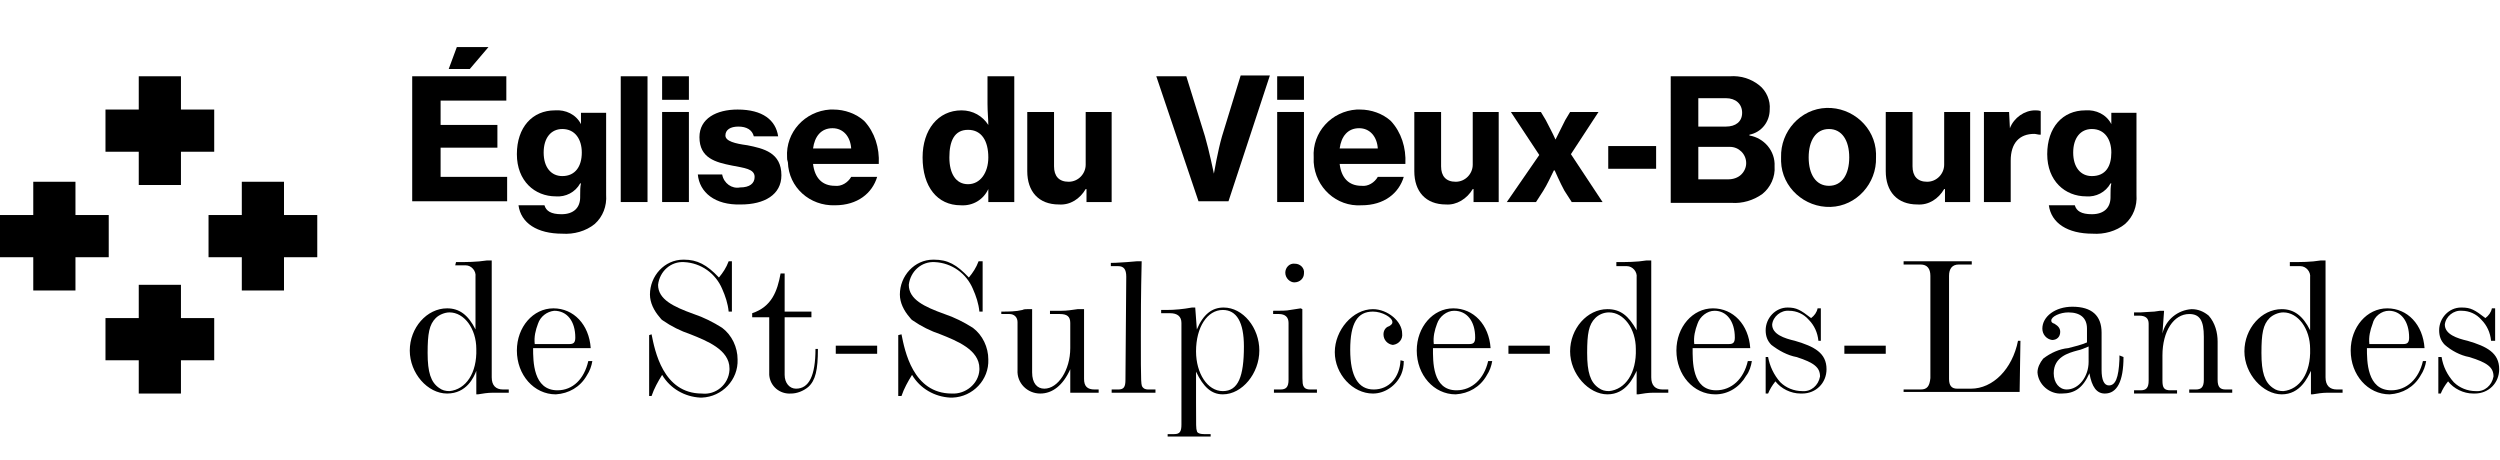 <?xml version="1.0" encoding="utf-8"?>
<!-- Generator: Adobe Illustrator 25.1.0, SVG Export Plug-In . SVG Version: 6.00 Build 0)  -->
<svg version="1.1" id="Calque_1" xmlns="http://www.w3.org/2000/svg" xmlns:xlink="http://www.w3.org/1999/xlink" x="0px" y="0px"
	 viewBox="0 0 308.1 56.7" style="enable-background:new 0 0 308.1 56.7;" xml:space="preserve">
<style type="text/css">
	.st0{fill:none;}
</style>
<g>
	<g id="Calque_2_1_">
		<g id="Calque_1-2">
			<polygon points="26.4,13.5 22.3,13.5 22.3,9.4 17.1,9.4 17.1,13.5 13,13.5 13,18.7 17.1,18.7 17.1,22.8 22.3,22.8 22.3,18.7 
				26.4,18.7 			"/>
			<polygon points="26.4,39.2 22.3,39.2 22.3,35.1 17.1,35.1 17.1,39.2 13,39.2 13,44.4 17.1,44.4 17.1,48.5 22.3,48.5 22.3,44.4 
				26.4,44.4 			"/>
			<polygon points="4.1,22.4 4.1,26.5 0,26.5 0,31.7 4.1,31.7 4.1,35.8 9.3,35.8 9.3,31.7 13.4,31.7 13.4,26.5 9.3,26.5 9.3,22.4 
							"/>
			<polygon points="29.8,22.4 29.8,26.5 25.7,26.5 25.7,31.7 29.8,31.7 29.8,35.8 35,35.8 35,31.7 39.1,31.7 39.1,26.5 35,26.5 
				35,22.4 			"/>
			<path d="M56.3,5.8h3.9l-2.3,2.7h-2.6L56.3,5.8z M50.8,9.4h11.6v3h-8.1v3h7v2.8h-7v3.6h8.2v3H50.8V9.4z"/>
			<path d="M71.7,18.8c0-1.6-0.8-2.9-2.4-2.9c-1.4,0-2.3,1.1-2.3,2.9s0.9,2.9,2.3,2.9C70.9,21.7,71.7,20.5,71.7,18.8 M63.9,25.3h3.2
				c0.2,0.7,0.8,1.1,2.1,1.1c1.5,0,2.3-0.8,2.3-2.1v-0.2c0-0.6,0-1.1,0.1-1.5h-0.1c-0.6,1.1-1.8,1.7-3,1.6c-2.6,0-4.8-1.9-4.8-5.2
				s1.9-5.4,4.7-5.4c1.3-0.1,2.6,0.5,3.2,1.7l0,0v-1.4h3.1V24c0.1,1.4-0.4,2.7-1.4,3.6c-1.1,0.9-2.6,1.3-4,1.2
				C66.2,28.8,64.2,27.5,63.9,25.3"/>
			<rect x="76.5" y="9.4" width="3.3" height="15.5"/>
			<path d="M81.6,13.8h3.3v11.1h-3.3V13.8z M81.6,9.4h3.3v2.9h-3.3V9.4z"/>
			<path d="M86,21.5h3c0.2,1.1,1.2,1.8,2.2,1.6c1.2,0,1.8-0.5,1.8-1.3c0-1-1.3-1.1-2.8-1.4c-2-0.4-4-0.9-4-3.5
				c0-2.3,2.1-3.4,4.7-3.4c3.1,0,4.7,1.3,5,3.3h-3C92.7,16,92,15.6,91,15.6s-1.6,0.4-1.6,1.1s1.2,1,2.7,1.2c2,0.4,4.2,0.9,4.2,3.7
				c0,2.4-2.1,3.6-5,3.6C88.1,25.3,86.2,23.7,86,21.5"/>
			<path d="M100.2,18.3h4.7c-0.1-1.5-1-2.5-2.3-2.5C101.2,15.8,100.4,16.8,100.2,18.3 M97,19.4c-0.2-3.1,2.2-5.7,5.3-5.9
				c0.1,0,0.3,0,0.4,0c1.4,0,2.8,0.5,3.8,1.4c1.3,1.4,1.9,3.3,1.8,5.3h-8.1c0.2,1.7,1.1,2.7,2.7,2.7c0.8,0.1,1.6-0.4,2-1.1h3.2
				c-0.6,2-2.4,3.5-5.2,3.5c-3.1,0.1-5.7-2.2-5.8-5.3C97,19.7,97,19.6,97,19.4"/>
			<path d="M121.8,19.4c0-2-0.8-3.4-2.5-3.4s-2.3,1.4-2.3,3.4s0.8,3.3,2.3,3.3S121.8,21.3,121.8,19.4 M113.7,19.4
				c0-3.4,1.9-5.8,4.8-5.8c1.4,0,2.6,0.7,3.3,1.8l0,0c0-0.7-0.1-1.6-0.1-2.6V9.4h3.3v15.5h-3.2v-1.6l0,0c-0.6,1.3-1.9,2.1-3.4,2
				C115.5,25.3,113.7,23,113.7,19.4"/>
			<path d="M133.9,24.9v-1.6h-0.1c-0.7,1.2-1.9,2-3.3,1.9c-2.5,0-3.9-1.6-3.9-4.1v-7.3h3.3v6.7c0,1.2,0.6,1.9,1.8,1.9s2.1-1,2.1-2.1
				c0-0.1,0-0.2,0-0.2v-6.3h3.2v11.1C137,24.9,133.9,24.9,133.9,24.9z"/>
			<path d="M142.5,9.4h3.7l2.3,7.4c0.5,1.7,1.1,4.6,1.1,4.6l0,0c0,0,0.5-2.9,1-4.6l2.3-7.5h3.6l-5.1,15.5h-3.7L142.5,9.4z"/>
			<path d="M157.4,13.8h3.3v11.1h-3.3V13.8z M157.4,9.4h3.3v2.9h-3.3V9.4z"/>
			<path d="M165.1,18.3h4.7c-0.1-1.5-1-2.5-2.3-2.5C166.1,15.8,165.3,16.8,165.1,18.3 M161.9,19.4c-0.2-3.1,2.2-5.7,5.3-5.9
				c0.1,0,0.3,0,0.4,0c1.4,0,2.8,0.5,3.8,1.4c1.3,1.4,1.9,3.3,1.8,5.3h-8.1c0.2,1.7,1.1,2.7,2.7,2.7c0.8,0.1,1.6-0.4,2-1.1h3.2
				c-0.6,2-2.4,3.5-5.2,3.5c-3.1,0.2-5.7-2.2-5.9-5.3C161.9,19.8,161.9,19.6,161.9,19.4"/>
			<path d="M181.6,24.9v-1.6h-0.1c-0.7,1.2-2,2-3.3,1.9c-2.5,0-3.9-1.6-3.9-4.1v-7.3h3.3v6.7c0,1.2,0.6,1.9,1.8,1.9s2.1-1,2.1-2.1
				c0-0.1,0-0.2,0-0.2v-6.3h3.2v11.1C184.7,24.9,181.6,24.9,181.6,24.9z"/>
			<path d="M189.7,19.1l-3.5-5.3h3.7l0.6,1c0.4,0.8,0.8,1.5,1.2,2.4l0,0c0,0,0.7-1.4,1.2-2.4l0.6-1h3.5l-3.4,5.2l3.9,5.9h-3.8
				l-0.9-1.4c-0.5-0.9-1.2-2.5-1.2-2.5h-0.1c-0.4,0.8-0.8,1.7-1.3,2.5l-0.9,1.4h-3.6L189.7,19.1z"/>
			<rect x="198.2" y="18" width="5.9" height="2.8"/>
			<path d="M213,22.1c0.6,0,1.2-0.2,1.6-0.6c0.4-0.4,0.6-0.9,0.6-1.4c0-1.1-0.9-2-2-2c-0.1,0-0.2,0-0.3,0h-3.6v4H213z M212.7,15.6
				c1.2,0,2-0.6,2-1.7s-0.8-1.8-2-1.8h-3.4v3.5H212.7z M205.9,9.4h7.3c1.3-0.1,2.6,0.3,3.6,1.1c0.9,0.7,1.4,1.9,1.3,3
				c0,1.5-1,2.8-2.5,3.1v0.1c1.8,0.3,3.2,1.9,3.1,3.8c0.1,1.3-0.5,2.6-1.5,3.4c-1.1,0.8-2.5,1.2-3.8,1.1h-7.5L205.9,9.4z"/>
			<path d="M227.9,19.4c0-2.1-0.9-3.5-2.5-3.5s-2.5,1.4-2.5,3.5s0.9,3.5,2.5,3.5S227.9,21.5,227.9,19.4 M219.5,19.4
				c-0.1-3.2,2.4-6,5.6-6.1c3.2-0.1,6,2.4,6.1,5.6c0,0.2,0,0.3,0,0.5c0.1,3.2-2.4,6-5.6,6.1c-3.2,0.1-6-2.4-6.1-5.6
				C219.5,19.7,219.5,19.5,219.5,19.4"/>
			<path d="M239.7,24.9v-1.6h-0.1c-0.7,1.2-1.9,2-3.3,1.9c-2.5,0-3.9-1.6-3.9-4.1v-7.3h3.3v6.7c0,1.2,0.6,1.9,1.8,1.9s2.1-1,2.1-2.1
				c0-0.1,0-0.2,0-0.2v-6.3h3.2v11.1C242.8,24.9,239.7,24.9,239.7,24.9z"/>
			<path d="M247.7,15.8L247.7,15.8c0.5-1.3,1.8-2.2,3.1-2.2c0.2,0,0.5,0,0.7,0.1v2.9h-0.1c-0.2,0-0.5-0.1-0.7-0.1
				c-1.8,0-2.9,1.1-2.9,3.3v5.1h-3.3V13.8h3.1L247.7,15.8z"/>
			<path d="M260.2,18.8c0-1.6-0.8-2.9-2.4-2.9c-1.4,0-2.3,1.1-2.3,2.9s0.9,2.9,2.3,2.9C259.5,21.7,260.2,20.5,260.2,18.8
				 M252.5,25.3h3.2c0.2,0.7,0.8,1.1,2.1,1.1c1.5,0,2.3-0.8,2.3-2.1v-0.2c0-0.6,0-1.1,0.1-1.5h-0.1c-0.6,1.1-1.8,1.7-3,1.6
				c-2.6,0-4.8-1.9-4.8-5.2s1.9-5.4,4.7-5.4c1.3-0.1,2.6,0.5,3.2,1.7l0,0v-1.4h3.1V24c0.1,1.4-0.4,2.7-1.4,3.6
				c-1.1,0.9-2.6,1.3-4,1.2C254.8,28.8,252.8,27.5,252.5,25.3"/>
			<path d="M58.7,43c0-2.5-1.5-4.5-3.3-4.5c-0.6,0-1.3,0.3-1.7,0.7c-0.8,0.8-1,1.9-1,4.3s0.4,3.6,1.4,4.3c0.4,0.3,0.8,0.4,1.3,0.4
				C57.4,48,58.8,46,58.7,43 M56.2,32.3c1.3,0,2.5,0,3.8-0.2h0.3h0.3v14.4c0,1,0.5,1.5,1.4,1.5h0.7v0.4h-2c-0.6,0-1.2,0.1-1.8,0.2
				h-0.2v-2.9c-0.3,0.8-1.2,2.8-3.6,2.8s-4.6-2.5-4.6-5.3s2.1-5.2,4.6-5.2c1.5,0,2.6,0.8,3.5,2.6v-6.5c0.1-0.7-0.5-1.4-1.2-1.4
				c-0.1,0-0.1,0-0.2,0h-1.1L56.2,32.3C56.1,32.3,56.2,32.3,56.2,32.3z"/>
			<path d="M70.2,42.4c0.5,0,0.7-0.2,0.7-0.8c0-2-1-3.3-2.6-3.3c-0.9,0.1-1.7,0.7-2,1.6c-0.3,0.8-0.5,1.6-0.4,2.5H70.2z M73,44.5
				c-0.1,0.6-0.3,1.2-0.7,1.8c-0.8,1.4-2.2,2.2-3.8,2.3c-2.7,0-4.8-2.4-4.8-5.4c0-2.9,2-5.2,4.5-5.2s4.4,2,4.6,4.9h-7.1
				c0,1.6,0,5.2,3,5.2c1.9,0,3.3-1.4,3.8-3.6H73z"/>
			<path d="M80.3,41.2c0.4,2,1.4,7.3,6.2,7.3c1.7,0.2,3.3-1.1,3.4-2.9c0-0.1,0-0.2,0-0.2c0-2.3-2.8-3.4-4.8-4.2
				c-1.2-0.4-2.4-1-3.4-1.7c-0.2-0.1-0.3-0.3-0.4-0.4c-0.7-0.8-1.2-1.8-1.2-2.8c0-2.3,1.8-4.3,4.1-4.3h0.1c1.6,0,2.8,0.6,4.3,2.2
				c0.5-0.6,0.9-1.2,1.2-2h0.4v6.2h-0.4c-0.1-1-0.4-1.9-0.8-2.8c-0.8-1.9-2.6-3.2-4.7-3.3c-1.6-0.1-3,1.1-3.2,2.8
				c0,1.8,1.9,2.7,4.4,3.6c1.2,0.4,2.4,1,3.5,1.7c1.2,0.9,1.9,2.4,1.9,3.9c0.1,2.5-1.9,4.6-4.4,4.7c-0.1,0-0.1,0-0.2,0
				c-1.9-0.1-3.7-1.1-4.7-2.8c-0.5,0.8-1,1.7-1.3,2.6H80v-7.5L80.3,41.2L80.3,41.2z"/>
			<path d="M92.7,38.6c2.4-0.8,3.1-2.7,3.5-4.9h0.5v4.7h3.3v0.7h-3.3v7.1c0,1,0.6,1.7,1.4,1.7c1.6,0,2.4-1.6,2.4-4.9h0.3
				c0,2.6-0.3,3.9-1.2,4.7c-0.6,0.5-1.4,0.8-2.1,0.8c-1.4,0.1-2.6-0.9-2.7-2.3c0-0.2,0-0.4,0-0.5v-6.6h-2.1
				C92.7,39.1,92.7,38.6,92.7,38.6z"/>
			<rect x="103" y="42.6" width="5.1" height="1"/>
			<path d="M111.1,41.2c0.4,2,1.4,7.3,6.2,7.3c1.7,0.1,3.3-1.2,3.4-2.9c0-0.1,0-0.1,0-0.2c0-2.3-2.8-3.4-4.8-4.2
				c-1.2-0.4-2.4-1-3.4-1.7c-0.2-0.1-0.3-0.3-0.4-0.4c-0.7-0.8-1.2-1.8-1.2-2.8c0-2.3,1.8-4.3,4.1-4.3h0.1c1.7,0,2.8,0.6,4.3,2.2
				c0.5-0.6,0.9-1.2,1.2-2h0.5v6.2h-0.4c-0.1-1-0.4-1.9-0.8-2.8c-0.8-1.9-2.6-3.2-4.7-3.3c-1.6-0.1-3,1.1-3.2,2.8
				c0,1.8,1.9,2.7,4.4,3.6c1.2,0.4,2.4,1,3.5,1.7c1.2,0.9,1.9,2.4,1.9,3.9c0.1,2.5-1.9,4.6-4.4,4.7c-0.1,0-0.2,0-0.3,0
				c-1.9-0.1-3.7-1.1-4.7-2.8c-0.5,0.8-1,1.7-1.3,2.6h-0.4v-7.5L111.1,41.2L111.1,41.2z"/>
			<path d="M123.4,38.4c0.9,0,1.8,0,2.6-0.2c0.2-0.1,0.4-0.1,0.6-0.1h0.6v7.8c0,1.3,0.6,2,1.5,2c1.7,0,3.2-2.3,3.2-5v-3.1
				c0-0.8-0.4-1.1-1.3-1.1h-1.2v-0.4h1.4c0.7,0,1.3-0.1,2-0.2h0.2h0.6v8.6c0,0.9,0.4,1.3,1.3,1.3h0.5v0.4H133h-0.5h-0.6v-2.9
				c-0.9,2-2.2,3-3.7,3c-1.6,0-2.9-1.3-2.8-2.9v-0.1v-5.8c0-0.6-0.4-1-1-1h-1C123.4,38.7,123.4,38.4,123.4,38.4z"/>
			<path d="M138.8,34.1c0-0.9-0.3-1.3-1-1.3h-0.9v-0.4c0.8,0,1.7-0.1,2-0.1l1.2-0.1h0.6c-0.1,4.2-0.1,7-0.1,9c0,6.5,0,6.3,0.3,6.6
				c0.2,0.2,0.5,0.2,0.7,0.2h0.8v0.4H137V48h0.8c0.7,0,0.9-0.3,0.9-1.2L138.8,34.1z"/>
			<path d="M153.3,42.7c0-3-0.9-4.5-2.6-4.5c-1.9,0-3.3,2.1-3.3,5.1c0,2.7,1.4,4.9,3.3,4.9S153.3,46.4,153.3,42.7 M147.5,40.6
				c0.8-1.9,1.9-2.7,3.3-2.7c2.4,0,4.4,2.5,4.4,5.3s-2.1,5.4-4.5,5.4c-1.4,0-2.4-0.9-3.3-2.8c0,1.2,0,2.5,0,3.7c0,3.2,0,3.3,0.1,3.6
				c0,0.1,0.1,0.4,0.9,0.4h0.8v0.3h-5.3v-0.3h0.8c0.7,0,0.9-0.3,0.9-1.2V39.8c0-0.8-0.5-1.2-1.4-1.2h-1.1v-0.4h0.6
				c1.1,0,2.1-0.1,3.2-0.3h0.4L147.5,40.6z"/>
			<path d="M158.4,33.6c0-0.6,0.5-1.2,1.2-1.1c0.6,0,1.2,0.5,1.1,1.2c0,0.6-0.5,1.1-1.2,1.1C159,34.8,158.4,34.3,158.4,33.6
				 M160.5,38.1c0,1.7,0,3.3,0,4.9c0,4,0,4.2,0.1,4.5c0.1,0.2,0.2,0.5,0.9,0.5h0.8v0.4H157V48h0.8c0.7,0,1-0.3,1-1.2v-7
				c0-0.7-0.4-1.1-1.2-1.1h-0.7v-0.4c0.9,0,1.7,0,2.1-0.1l1.3-0.2L160.5,38.1L160.5,38.1z"/>
			<path d="M173,44.5c0,0.6-0.1,1.1-0.3,1.6c-0.6,1.4-2,2.4-3.5,2.4c-2.5,0-4.7-2.4-4.7-5.1s2.2-5.3,4.7-5.3c1.8,0,3.6,1.5,3.6,3
				c0.1,0.7-0.4,1.3-1.1,1.4h-0.1c-0.6-0.1-1.1-0.6-1.1-1.3c0-0.5,0.3-0.9,0.7-1c0.3-0.2,0.4-0.3,0.4-0.5c0-0.6-1.3-1.3-2.4-1.3
				c-1.9,0-2.8,1.4-2.8,4.7s1,4.9,2.9,4.9s3.2-1.5,3.3-3.6L173,44.5z"/>
			<path d="M181.1,42.4c0.5,0,0.7-0.2,0.7-0.8c0-2-1-3.3-2.6-3.3c-0.9,0-1.8,0.7-2.1,1.6c-0.3,0.8-0.5,1.6-0.4,2.5H181.1z
				 M183.9,44.5c-0.1,0.6-0.3,1.2-0.7,1.8c-0.8,1.4-2.2,2.2-3.8,2.3c-2.7,0-4.8-2.4-4.8-5.4c0-2.9,2-5.2,4.5-5.2s4.4,2,4.6,4.9h-7.1
				c0,1.6-0.1,5.2,2.9,5.2c1.9,0,3.4-1.4,3.9-3.6H183.9z"/>
			<rect x="185.9" y="42.6" width="5.1" height="1"/>
			<path d="M201.6,43c0-2.5-1.5-4.5-3.3-4.5c-0.7,0-1.3,0.3-1.7,0.7c-0.8,0.8-1,1.9-1,4.3s0.4,3.6,1.4,4.3c0.4,0.3,0.8,0.4,1.3,0.4
				C200.3,48,201.7,46,201.6,43 M199.2,32.3c1.2,0,2.5,0,3.7-0.2h0.3h0.3v14.4c0,1,0.5,1.5,1.4,1.5h0.7v0.4h-1.9
				c-0.6,0-1.2,0.1-1.8,0.2h-0.2v-2.9c-0.4,0.8-1.3,2.9-3.6,2.9s-4.6-2.5-4.6-5.3s2.1-5.2,4.6-5.2c1.6,0,2.6,0.8,3.6,2.6v-6.5
				c0.1-0.7-0.5-1.4-1.2-1.4c-0.1,0-0.1,0-0.2,0h-1.1V32.3z"/>
			<path d="M213.1,42.4c0.5,0,0.7-0.2,0.7-0.8c0-2-1-3.3-2.5-3.3c-0.9,0-1.8,0.7-2.1,1.6c-0.3,0.8-0.5,1.6-0.4,2.5H213.1z
				 M215.9,44.5c-0.1,0.6-0.3,1.3-0.7,1.8c-0.8,1.4-2.2,2.3-3.8,2.3c-2.7,0-4.8-2.4-4.8-5.4c0-2.9,2-5.2,4.5-5.2s4.4,2,4.6,4.9h-7.1
				c0,1.6-0.1,5.2,2.9,5.2c1.9,0,3.4-1.4,3.9-3.6H215.9z"/>
			<path d="M217.9,44c0.2,1.1,0.7,2.2,1.5,3.1c0.7,0.7,1.7,1.1,2.7,1.1c1.1,0.1,2-0.7,2.2-1.8c0-1.1-0.7-1.7-2.9-2.4
				c-1.1-0.2-2.2-0.8-3.1-1.5c-0.5-0.5-0.7-1.1-0.7-1.8c0-1.5,1.2-2.8,2.7-2.8l0,0c1.1,0,1.6,0.3,2.9,1.3c0.4-0.3,0.7-0.7,0.8-1.2
				h0.4v4h-0.3c-0.1-1-0.5-1.9-1.2-2.6c-0.6-0.7-1.5-1.1-2.4-1.1c-1-0.1-2,0.7-2.1,1.7l0,0c0,1.2,1.5,1.7,2.8,2
				c2.4,0.7,3.9,1.5,3.9,3.5c0,1.7-1.3,3-3,3c-0.1,0-0.1,0-0.2,0c-1.2,0-2.4-0.6-3.1-1.5c-0.4,0.5-0.7,1-0.9,1.5h-0.3V44H217.9z"/>
			<rect x="227.3" y="42.6" width="5.1" height="1"/>
			<path d="M234.7,48h2c0.8,0,1.1-0.4,1.2-1.4V34c0-0.9-0.4-1.4-1.2-1.4h-2.1v-0.4h8.4v0.4h-1.6c-0.8,0-1.2,0.5-1.2,1.4v12.7
				c0,0.8,0.3,1.2,1,1.2h1.7c2.7,0,5.1-2.4,5.8-5.9h0.3l-0.1,6.3h-14.3V48H234.7z"/>
			<path d="M257.4,42.7c-0.5,0.2-0.9,0.4-1.4,0.5c-1.1,0.3-2.9,0.8-2.9,2.8c0,1.2,0.7,2,1.6,2c1.5,0,2.7-1.6,2.7-3.4L257.4,42.7
				L257.4,42.7z M261.7,44c0,3-0.8,4.5-2.3,4.5c-1,0-1.6-0.8-1.9-2.5c-0.8,1.8-1.8,2.5-3.4,2.5c-1.5,0.1-2.9-1.1-3-2.6
				c0-0.6,0.3-1.2,0.7-1.7c0.9-0.7,2-1.2,3.1-1.3c0.8-0.2,1.6-0.4,2.3-0.7v-1.7c0-1.3-0.8-2-2.3-2c-1,0-2.1,0.5-2.1,1
				c0,0.2,0.1,0.3,0.4,0.4c0.5,0.3,0.7,0.6,0.7,1c0,0.6-0.4,1-1,1c-0.7-0.1-1.2-0.7-1.2-1.4c0-1.5,1.6-2.7,3.7-2.7
				c2.4,0,3.6,1.1,3.6,3.2v4.6c0,1.2,0.3,1.9,0.9,1.9c0.8,0,1.2-0.9,1.3-3.2v-0.5L261.7,44z"/>
			<path d="M266.5,41.1c0.4-1.7,1.9-2.9,3.6-3c0.8,0,1.5,0.3,2.1,0.8c0.8,0.9,1.1,2.1,1.1,3.2v4.7c0,0.9,0.3,1.2,1,1.2h0.8v0.4h-5.3
				V48h0.8c0.7,0,1-0.3,1-1.2v-5.3c0-2-0.5-2.8-1.8-2.8c-1.9,0-3.3,2.1-3.3,5.1v3.1c0,0.9,0.2,1.2,1,1.2h0.8v0.4H263v-0.4h0.8
				c0.7,0,1-0.3,1-1.2v-7c0-0.7-0.4-1-1.2-1H263v-0.4h0.8c0.2,0,1.4-0.1,1.7-0.1l0.7-0.1h0.5L266.5,41.1z"/>
			<path d="M284.7,43c0-2.5-1.5-4.5-3.3-4.5c-0.6,0-1.3,0.3-1.7,0.7c-0.8,0.8-1,1.9-1,4.3s0.4,3.6,1.4,4.3c0.4,0.3,0.8,0.4,1.3,0.4
				C283.4,48,284.8,46,284.7,43 M282.3,32.3c1.2,0,2.5,0,3.7-0.2h0.3h0.3v14.4c0,1,0.5,1.5,1.4,1.5h0.7v0.4h-1.9
				c-0.6,0-1.2,0.1-1.8,0.2h-0.2v-2.9c-0.4,0.8-1.3,2.9-3.6,2.9s-4.6-2.5-4.6-5.3s2.1-5.2,4.6-5.2c1.5,0,2.6,0.8,3.5,2.6v-6.5
				c0.1-0.7-0.5-1.4-1.2-1.4c-0.1,0-0.1,0-0.2,0h-1.1v-0.5H282.3z"/>
			<path d="M296.2,42.4c0.5,0,0.7-0.2,0.7-0.8c0-2-1-3.3-2.5-3.3c-0.9,0-1.8,0.7-2,1.6c-0.3,0.8-0.5,1.6-0.4,2.5H296.2z M299,44.5
				c-0.1,0.6-0.3,1.2-0.7,1.8c-0.8,1.4-2.2,2.2-3.8,2.3c-2.7,0-4.8-2.4-4.8-5.4c0-2.9,2-5.2,4.5-5.2s4.4,2,4.6,4.9h-7.1
				c0,1.6,0,5.2,3,5.2c1.9,0,3.4-1.4,3.9-3.6H299z"/>
			<path d="M300.9,44c0.2,1.2,0.7,2.2,1.5,3.1c0.7,0.7,1.7,1.1,2.7,1.1c1.1,0.1,2-0.7,2.2-1.8c0-1.1-0.7-1.7-3-2.4
				c-1.1-0.2-2.2-0.8-3-1.5c-0.5-0.5-0.7-1.1-0.7-1.8c0-1.5,1.2-2.8,2.7-2.8c0,0,0,0,0.1,0c1.1,0,1.6,0.3,2.9,1.3
				c0.4-0.3,0.7-0.7,0.8-1.2h0.4v4H307c-0.1-1-0.5-1.9-1.2-2.6c-0.6-0.7-1.5-1.1-2.4-1.1c-1-0.1-2,0.7-2.1,1.7l0,0
				c0,1.2,1.5,1.7,2.8,2c2.4,0.7,3.9,1.5,3.9,3.5c0,1.7-1.3,3-3,3c-0.1,0-0.1,0-0.2,0c-1.2,0-2.4-0.6-3.1-1.5
				c-0.4,0.5-0.7,1-0.9,1.5h-0.3V44H300.9z"/>
		</g>
	</g>
	<rect class="st0" width="308" height="56.7"/>
</g>
</svg>
